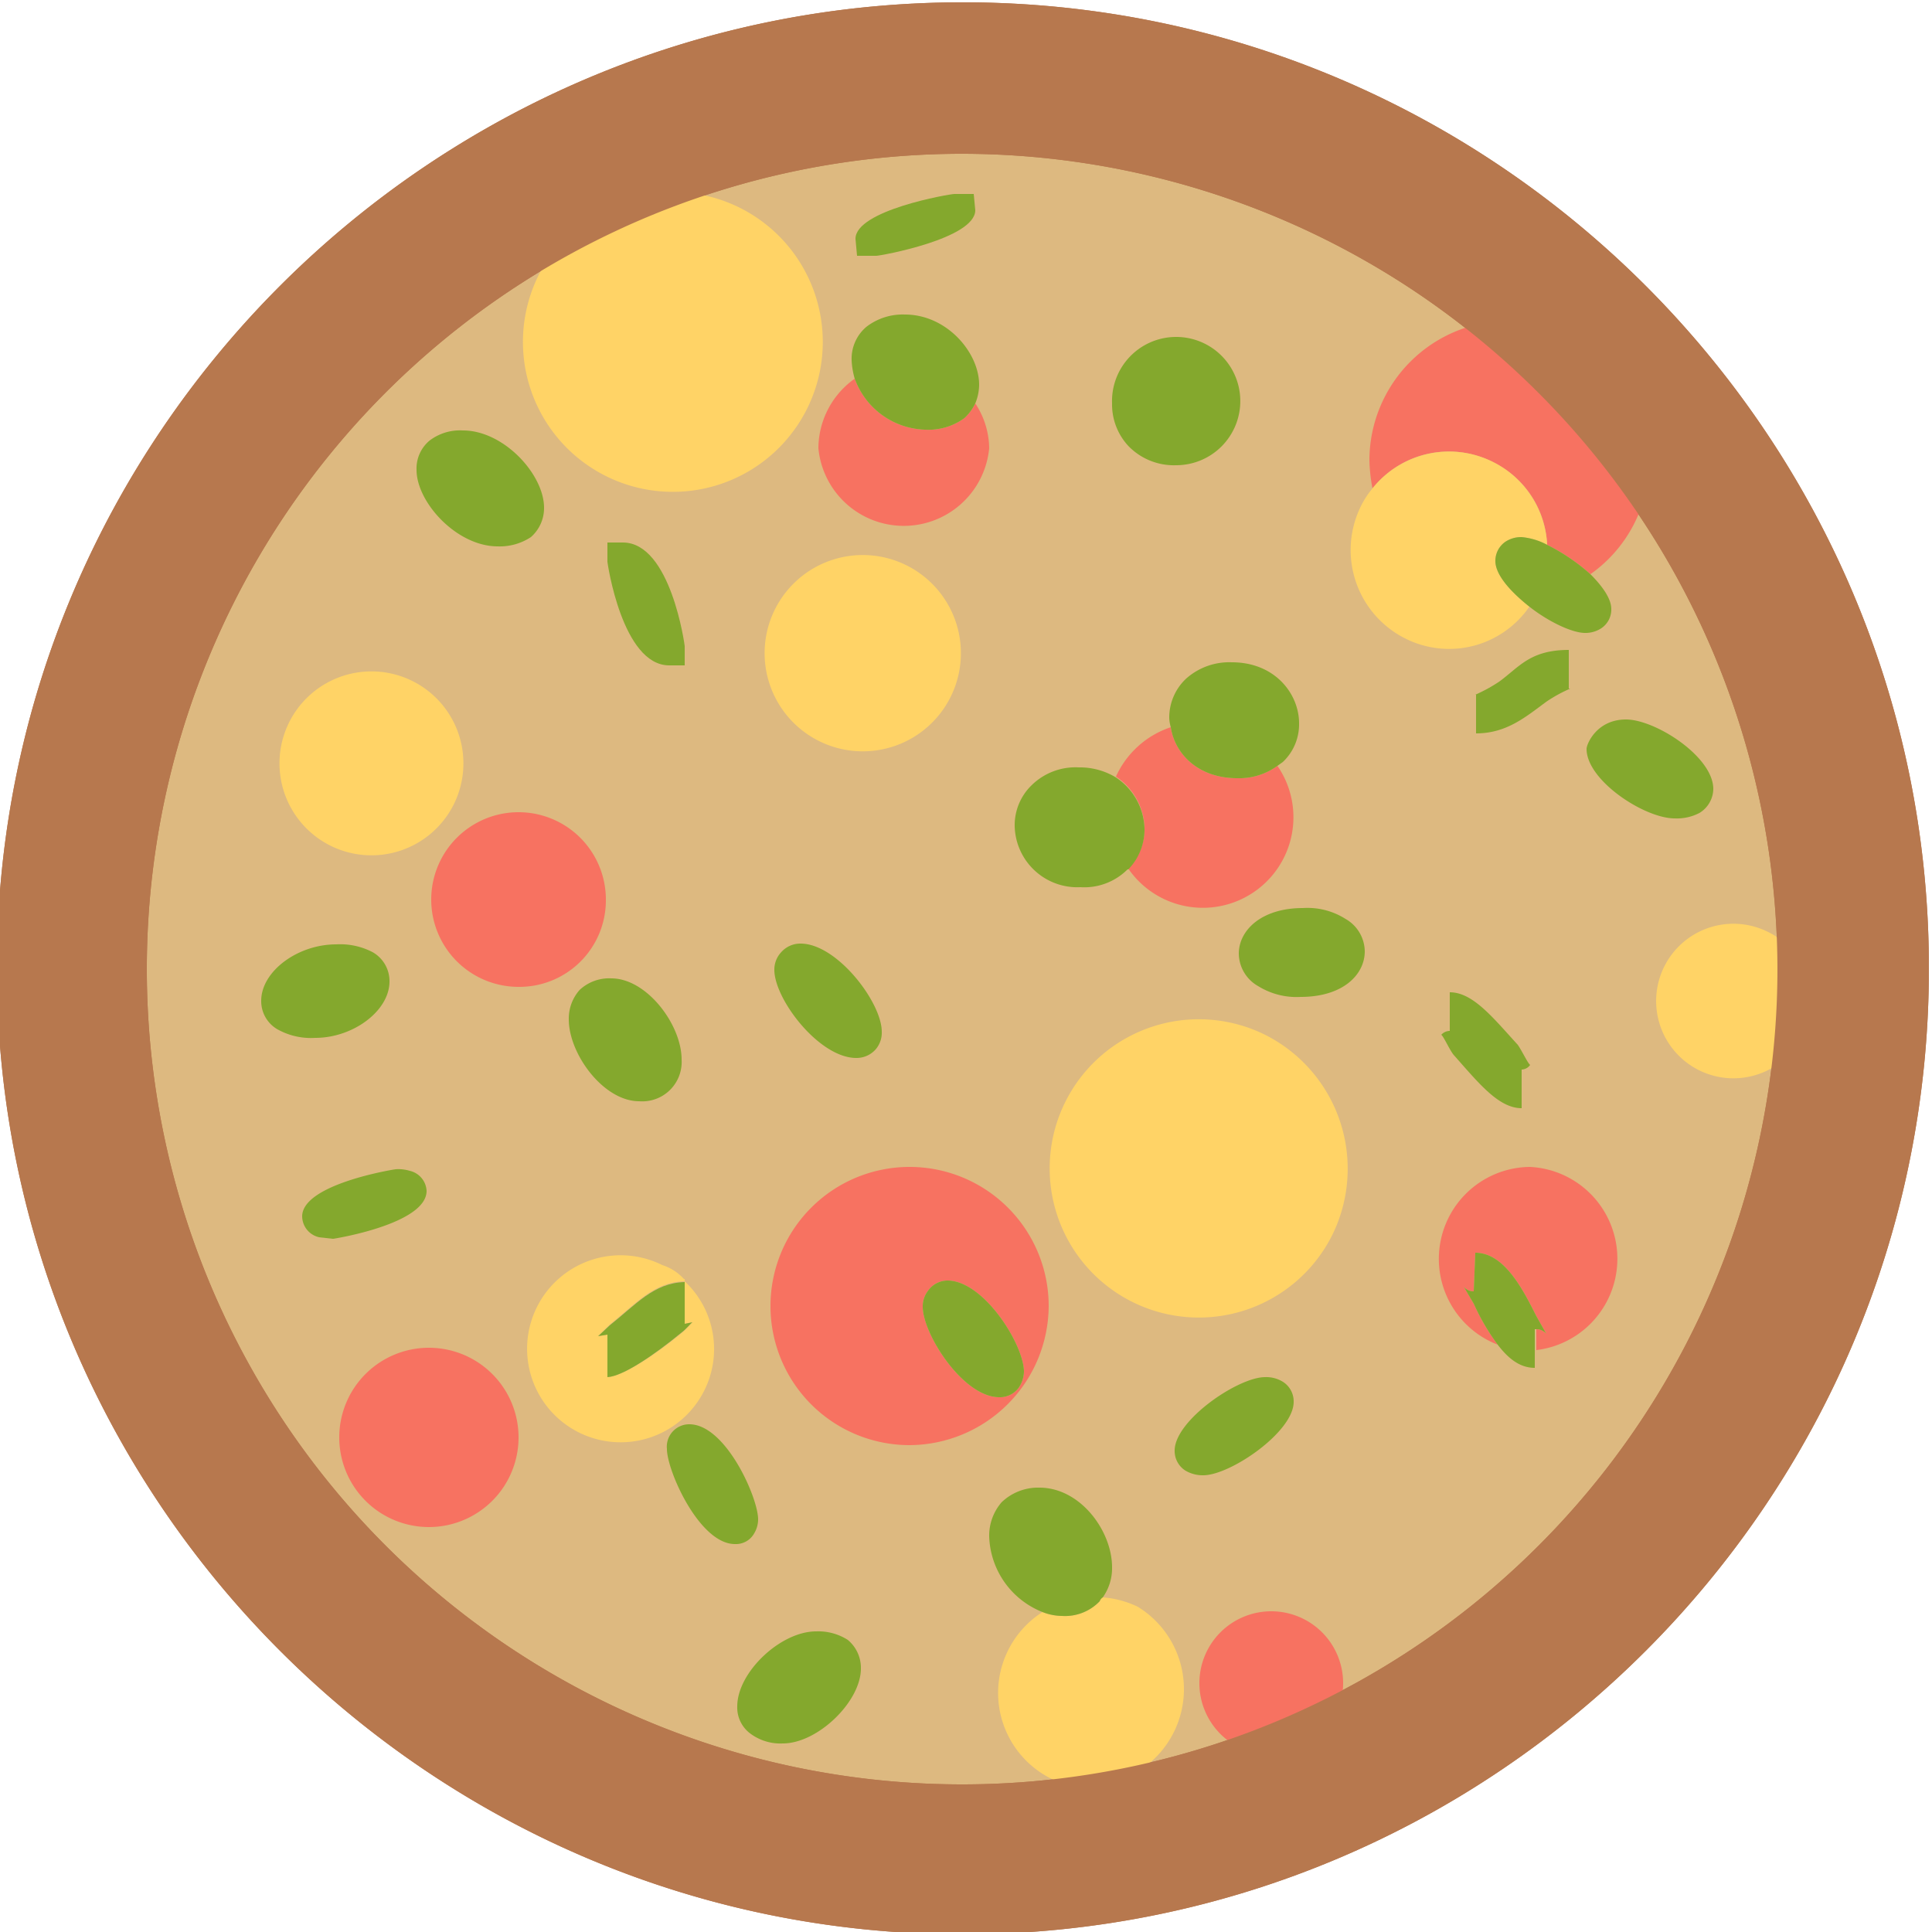 <svg id="Réteg_1" data-name="Réteg 1" xmlns="http://www.w3.org/2000/svg" viewBox="0 0 250 250">
  <defs>
    <style>
      .cls-1 {
        fill: #ddb980;
      }

      .cls-2 {
        fill: #b7784e;
      }

      .cls-3 {
        fill: none;
      }

      .cls-4 {
        fill: #f77261;
      }

      .cls-5 {
        fill: #ffd366;
      }

      .cls-6 {
        fill: #84a82d;
      }
    </style>
  </defs>
  <g>
    <g>
      <path class="cls-1" d="M239.8,125.3A115.2,115.2,0,1,1,124.6,10.1,115.2,115.2,0,0,1,239.8,125.3Z"/>
      <path class="cls-2" d="M124.6,250.3c-68.9,0-125-56.1-125-125S55.7.3,124.6.3s125,56.1,125,125S193.5,250.3,124.6,250.3Zm0-230.4A105.5,105.5,0,1,0,230,125.3,105.6,105.6,0,0,0,124.6,19.9Z"/>
    </g>
    <g>
      <path class="cls-3" d="M205.1,76.9v.3h0v-.3Z"/>
      <path class="cls-3" d="M124.6,10.1A115.2,115.2,0,1,0,239.8,125.3,115.2,115.2,0,0,0,124.6,10.1Zm97.1,92a3.7,3.7,0,0,1-1.8,3.1,6.3,6.3,0,0,1-3.2.7c-3.9,0-11.4-4.9-11.4-9,0-.6.2-3.8,5.1-3.8S221.7,97.9,221.7,102.1ZM152.3,43.7a8.3,8.3,0,1,1-.1,16.5,8.2,8.2,0,0,1-6.2-2.5,7.9,7.9,0,0,1-2.1-5.5A8.3,8.3,0,0,1,152.3,43.7Zm-18.8,57.8a8.1,8.1,0,0,1,6.1-2.3,9,9,0,0,1,4.8,1.3,11.9,11.9,0,0,1,7.1-6.4,5,5,0,0,1-.2-1.2,6.9,6.9,0,0,1,2.2-5.1,8.4,8.4,0,0,1,5.9-2.1c5.6,0,8.7,4.1,8.7,7.9a6.7,6.7,0,0,1-2.1,5l-.7.5A11.7,11.7,0,0,1,146,112.4h-.1a7.9,7.9,0,0,1-6.1,2.3,8.1,8.1,0,0,1-8.5-8A7.2,7.2,0,0,1,133.5,101.5Zm-10-76.4H126l.2,2.1c0,3.7-12.3,5.9-12.8,5.9h-2.5l-.2-2.2C110.7,27.2,122.9,25.1,123.5,25.1ZM110.2,46.6a5.4,5.4,0,0,1,1.9-4.3,7.7,7.7,0,0,1,5-1.6c5.4,0,9.6,4.9,9.6,9.1a6.4,6.4,0,0,1-.5,2.4A10.7,10.7,0,0,1,128,58a11.1,11.1,0,1,1-17.4-9A10,10,0,0,1,110.2,46.6ZM106,95.9a12.7,12.7,0,1,1,17-5.7A12.7,12.7,0,0,1,106,95.9Zm8.1,37.6a3.3,3.3,0,0,1-.8,2.3,3.3,3.3,0,0,1-2.5,1.1c-4.8,0-10.6-7.6-10.6-11.4a3.3,3.3,0,0,1,.9-2.3,3.3,3.3,0,0,1,2.5-1.1C108.3,122.1,114.1,129.7,114.1,133.5ZM69.7,35.6a19.4,19.4,0,1,1,8.7,26A19.3,19.3,0,0,1,69.7,35.6ZM86.6,86.2c-6.1,0-8-13.3-8-13.4V70.3h2c6.2,0,8,13.3,8,13.4v2.5Zm1.6,50.9a5.1,5.1,0,0,1-5.5,5.4c-4.6,0-9.1-6.1-9.1-10.6a5.6,5.6,0,0,1,1.4-3.8,5.6,5.6,0,0,1,4.1-1.5C83.7,126.6,88.2,132.6,88.2,137.1ZM55.6,57a6.5,6.5,0,0,1,4.3-1.3c5.3,0,10.5,5.7,10.5,10a5,5,0,0,1-1.7,3.8,7.3,7.3,0,0,1-4.3,1.2c-5.3,0-10.5-5.7-10.5-9.9A4.7,4.7,0,0,1,55.6,57ZM37.4,93.5a11.9,11.9,0,1,1,5.3,15.9A11.9,11.9,0,0,1,37.4,93.5Zm-3.6,36c0-3.8,4.7-7.3,9.7-7.3a9.1,9.1,0,0,1,4.7,1,4.3,4.3,0,0,1,2.2,3.8c0,3.8-4.7,7.3-9.6,7.3a8.9,8.9,0,0,1-4.7-1A4.2,4.2,0,0,1,33.8,129.5Zm9.3,30.8-1.8-.2a2.8,2.8,0,0,1-2.2-2.7c0-4.2,12-6.1,12.1-6.1a5,5,0,0,1,1.8.2,2.8,2.8,0,0,1,2.2,2.6C55.2,158.4,43.2,160.3,43.1,160.3Zm12.5,37.3A11.6,11.6,0,1,1,67.1,186,11.6,11.6,0,0,1,55.6,197.6Zm.3-81.2a11.3,11.3,0,1,1,11.2,11.3A11.2,11.2,0,0,1,55.9,116.4Zm19,69a12.1,12.1,0,0,1,10.8-21.7,6.4,6.4,0,0,1,2.8,1.8h.1c-.1,0-.1.2-.1.2a12.1,12.1,0,0,1-13.6,19.7Zm11.4,2.1a2.9,2.9,0,0,1,2.9-3.2c4.7,0,8.9,9.5,8.9,12.3a3.5,3.5,0,0,1-.5,1.8,2.7,2.7,0,0,1-2.5,1.4C90.5,199.8,86.3,190.3,86.3,187.5Zm15,38.1a6.5,6.5,0,0,1-4.1-1.2,4.2,4.2,0,0,1-1.8-3.6c0-4.4,5.6-9.7,10.2-9.7a7.1,7.1,0,0,1,4.1,1.1,4.7,4.7,0,0,1,1.7,3.7C111.4,220.2,105.8,225.6,101.3,225.6ZM117.7,187a18,18,0,1,1,18-18A17.9,17.9,0,0,1,117.7,187Zm35.1,37.6a12.6,12.6,0,0,1-16.7,5.6,12.4,12.4,0,0,1-1.2-21.6,10.9,10.9,0,0,1-6.9-9.8,6.6,6.6,0,0,1,1.6-4.4,6.8,6.8,0,0,1,4.9-1.9c5.3,0,9.4,5.6,9.4,10.3a6.5,6.5,0,0,1-1.2,3.9,12.3,12.3,0,0,1,10.1,17.9Zm-.8-36.9c0-3.9,8.2-9.5,11.7-9.5a4.1,4.1,0,0,1,2.3.6,3,3,0,0,1,1.4,2.6c0,3.9-8.2,9.5-11.7,9.5a4.4,4.4,0,0,1-2.3-.6A3,3,0,0,1,152,187.7Zm12.5,39.4a9.3,9.3,0,1,1,9.3-9.3A9.3,9.3,0,0,1,164.5,227.1Zm7.9-67.3a19.4,19.4,0,1,1-8.7-25.9A19.4,19.4,0,0,1,172.4,159.8ZM168.3,129a9.4,9.4,0,0,1-5.5-1.4,4.9,4.9,0,0,1-2.5-4.2c0-3,2.9-5.9,8.3-5.9a9.2,9.2,0,0,1,5.5,1.4,4.9,4.9,0,0,1,2.5,4.2C176.6,126.1,173.8,129,168.3,129Zm7.8-63.5a11.4,11.4,0,0,1,1.5-2.3,22,22,0,0,1-.4-3.6,18.1,18.1,0,1,1,36.2,0,17.9,17.9,0,0,1-7.6,14.7c1.6,1.6,2.7,3.2,2.7,4.5a2.9,2.9,0,0,1-1.3,2.5,3.7,3.7,0,0,1-2.1.6c-1.7,0-4.7-1.5-7.2-3.4a12.6,12.6,0,0,1-16.1,4.1A12.8,12.8,0,0,1,176.1,65.5Zm20.8,72.9v5h0c-3,0-5.6-3.3-8.8-6.9-.5-.7-1.3-2.4-1.6-2.6a1.5,1.5,0,0,1,1.1-.5h0v-5h0c3,0,5.6,3.2,8.8,6.8.5.6,1.3,2.4,1.6,2.6a1.4,1.4,0,0,1-1.1.6ZM191,94.8v-5h0a16.2,16.2,0,0,0,2.9-1.7c2.7-1.9,4.1-4.1,9.1-4.1v5h.2a18.5,18.5,0,0,0-3.1,1.6C197.5,92.6,195,94.8,191,94.8Zm7.7,79.9V177c-2,0-3.5-1.3-4.8-3a11.9,11.9,0,0,1,4.1-23,11.9,11.9,0,0,1,.8,23.7Zm21.2-36.3a10,10,0,1,1,13.4-4.5A10,10,0,0,1,219.9,138.4Z"/>
      <path class="cls-4" d="M105.9,58A11.1,11.1,0,0,0,128,58a10.7,10.7,0,0,0-1.8-5.8,6.2,6.2,0,0,1-1.4,1.9,7.9,7.9,0,0,1-5.1,1.5,10,10,0,0,1-9.1-6.6A11.1,11.1,0,0,0,105.9,58Z"/>
      <path class="cls-4" d="M148.1,107.2a7.4,7.4,0,0,1-2.1,5.2,11.7,11.7,0,0,0,19.3-13.3,8.4,8.4,0,0,1-5.2,1.6c-5.1,0-8.1-3.2-8.6-6.6a11.9,11.9,0,0,0-7.1,6.4A8.2,8.2,0,0,1,148.1,107.2Z"/>
      <path class="cls-4" d="M78.4,116.4a11.3,11.3,0,1,0-11.3,11.3A11.2,11.2,0,0,0,78.4,116.4Z"/>
      <path class="cls-4" d="M135.7,169a18,18,0,1,0-18,18A18.1,18.1,0,0,0,135.7,169Zm-16.3.1a3.3,3.3,0,0,1,.7-2.1,3.1,3.1,0,0,1,2.5-1.3c4.7,0,9.9,8.3,9.9,11.8a3.8,3.8,0,0,1-.7,2.1,3,3,0,0,1-2.5,1.2C124.6,180.8,119.4,172.6,119.4,169.1Z"/>
      <path class="cls-4" d="M197.9,151a11.9,11.9,0,0,0-4.1,23,28.2,28.2,0,0,1-3.1-5.3l-1.3-2.2a1.7,1.7,0,0,0,1.4.6h-.1l.2-5c3.7,0,6.1,4.6,7.9,8.2l1.3,2.3a1.7,1.7,0,0,0-1.4-.6h.1v2.7a11.9,11.9,0,0,0-.8-23.7Z"/>
      <path class="cls-4" d="M193.2,59.8a12.5,12.5,0,0,1,7,10.7,25.2,25.2,0,0,1,5.6,3.8,17.9,17.9,0,0,0,7.6-14.7,18.1,18.1,0,1,0-36.2,0,22,22,0,0,0,.4,3.6A12.6,12.6,0,0,1,193.2,59.8Z"/>
      <path class="cls-4" d="M164.5,208.5a9.3,9.3,0,1,0,9.3,9.3A9.3,9.3,0,0,0,164.5,208.5Z"/>
      <path class="cls-4" d="M55.6,174.4A11.6,11.6,0,1,0,67.1,186,11.6,11.6,0,0,0,55.6,174.4Z"/>
      <path class="cls-5" d="M42.7,109.4a11.9,11.9,0,1,0-5.3-15.9A11.9,11.9,0,0,0,42.7,109.4Z"/>
      <path class="cls-5" d="M123,90.2a12.7,12.7,0,1,0-17,5.7A12.7,12.7,0,0,0,123,90.2Z"/>
      <path class="cls-5" d="M91.1,180a12,12,0,0,0-2.5-14.2h0v3.1h0v2.4l1-.2a17.8,17.8,0,0,1-1.4,1.4c-3.4,2.8-7.6,5.6-9.6,5.7v-.7h-.3l.3.7v-3.1h0v-2.4l-1.2.2,1.5-1.5c3.4-2.7,5.7-5.5,9.7-5.6v-.3h-.1a6.4,6.4,0,0,0-2.8-1.8A12.1,12.1,0,1,0,91.1,180Z"/>
      <path class="cls-5" d="M163.7,133.9a19.3,19.3,0,1,0,8.7,25.9A19.4,19.4,0,0,0,163.7,133.9Z"/>
      <path class="cls-5" d="M197.9,78.5c-2.4-1.9-4.4-4.1-4.4-5.9a3,3,0,0,1,1.3-2.5,3.7,3.7,0,0,1,2.1-.6,8.6,8.6,0,0,1,3.3,1,12.7,12.7,0,0,0-22.6-7.3,11.4,11.4,0,0,0-1.5,2.3,12.8,12.8,0,0,0,5.7,17.1A12.6,12.6,0,0,0,197.9,78.5Z"/>
      <path class="cls-5" d="M78.4,61.6a19.4,19.4,0,1,0-8.7-26A19.4,19.4,0,0,0,78.4,61.6Z"/>
      <path class="cls-5" d="M228.8,120.6a10,10,0,1,0,4.5,13.3A9.9,9.9,0,0,0,228.8,120.6Z"/>
      <path class="cls-5" d="M147.2,207.9a12.6,12.6,0,0,0-4.5-1.2,1,1,0,0,0-.4.5,6.2,6.2,0,0,1-4.9,1.9,7,7,0,0,1-2.5-.5,12.4,12.4,0,0,0,1.2,21.6,12.5,12.5,0,0,0,11.1-22.3Z"/>
      <path class="cls-6" d="M64.4,70.7a7.3,7.3,0,0,0,4.3-1.2,5,5,0,0,0,1.7-3.8c0-4.3-5.2-10-10.5-10A6.5,6.5,0,0,0,55.6,57a4.7,4.7,0,0,0-1.7,3.8C53.9,65,59.1,70.7,64.4,70.7Z"/>
      <path class="cls-6" d="M88.6,83.6c0-.1-1.8-13.4-8-13.4h-2v2.5c0,.1,1.9,13.4,8,13.4h2Z"/>
      <path class="cls-6" d="M152.2,60.2a8.3,8.3,0,1,0-8.3-8,7.9,7.9,0,0,0,2.1,5.5A8.2,8.2,0,0,0,152.2,60.2Z"/>
      <path class="cls-6" d="M160.1,100.7a8.4,8.4,0,0,0,5.2-1.6l.7-.5a6.7,6.7,0,0,0,2.1-5c0-3.8-3.1-7.9-8.7-7.9a8.4,8.4,0,0,0-5.9,2.1,6.9,6.9,0,0,0-2.2,5.1,5,5,0,0,0,.2,1.2C152,97.5,155,100.7,160.1,100.7Z"/>
      <path class="cls-6" d="M139.8,114.8a7.9,7.9,0,0,0,6.1-2.3h.1a7.4,7.4,0,0,0,2.1-5.2,8.2,8.2,0,0,0-3.7-6.7,9,9,0,0,0-4.8-1.3,8.1,8.1,0,0,0-6.1,2.3,7.2,7.2,0,0,0-2.2,5.3A8.1,8.1,0,0,0,139.8,114.8Z"/>
      <path class="cls-6" d="M103.6,122.1a3.3,3.3,0,0,0-2.5,1.1,3.3,3.3,0,0,0-.9,2.3c0,3.8,5.8,11.4,10.6,11.4a3.3,3.3,0,0,0,2.5-1.1,3.3,3.3,0,0,0,.8-2.3C114.1,129.7,108.3,122.1,103.6,122.1Z"/>
      <path class="cls-6" d="M55.2,154.1a2.8,2.8,0,0,0-2.2-2.6,5,5,0,0,0-1.8-.2c-.1,0-12.1,1.9-12.1,6.1a2.8,2.8,0,0,0,2.2,2.7l1.8.2C43.2,160.3,55.2,158.4,55.2,154.1Z"/>
      <path class="cls-6" d="M50.4,127a4.3,4.3,0,0,0-2.2-3.8,9.1,9.1,0,0,0-4.7-1c-5,0-9.7,3.5-9.7,7.3a4.2,4.2,0,0,0,2.3,3.8,8.9,8.9,0,0,0,4.7,1C45.7,134.3,50.4,130.8,50.4,127Z"/>
      <path class="cls-6" d="M79.1,126.6a5.6,5.6,0,0,0-4.1,1.5,5.6,5.6,0,0,0-1.4,3.8c0,4.5,4.5,10.6,9.1,10.6a5.1,5.1,0,0,0,5.5-5.4C88.2,132.6,83.7,126.6,79.1,126.6Z"/>
      <path class="cls-6" d="M77.4,172.9l1.2-.2v2.4h0v3.1c2-.1,6.1-2.9,9.5-5.7.7-.5,1.2-1.2,1.5-1.4l-1,.2V169h0v-3.1c-4,.1-6.3,2.9-9.7,5.6Z"/>
      <path class="cls-6" d="M88.4,165.8h0Z"/>
      <path class="cls-6" d="M78.4,178.3Z"/>
      <path class="cls-6" d="M97.6,198.4a3.5,3.5,0,0,0,.5-1.8c0-2.8-4.2-12.3-8.9-12.3a2.9,2.9,0,0,0-2.9,3.2c0,2.8,4.2,12.3,8.8,12.3A2.7,2.7,0,0,0,97.6,198.4Z"/>
      <path class="cls-6" d="M131.8,179.6a3.8,3.8,0,0,0,.7-2.1c0-3.5-5.2-11.8-9.9-11.8a3.1,3.1,0,0,0-2.5,1.3,3.3,3.3,0,0,0-.7,2.1c0,3.5,5.2,11.7,9.9,11.7A3,3,0,0,0,131.8,179.6Z"/>
      <path class="cls-6" d="M155.7,190.9c3.5,0,11.7-5.6,11.7-9.5a3,3,0,0,0-1.4-2.6,4.1,4.1,0,0,0-2.3-.6c-3.5,0-11.7,5.6-11.7,9.5a3,3,0,0,0,1.4,2.6A4.4,4.4,0,0,0,155.7,190.9Z"/>
      <path class="cls-6" d="M198,137.8c-.3-.2-1.1-1.9-1.6-2.6-3.2-3.5-5.8-6.8-8.8-6.8h0v5h0a1.5,1.5,0,0,0-1.1.5c.3.2,1.1,2,1.6,2.6,3.2,3.6,5.8,6.9,8.8,6.9h0v-5h0A1.4,1.4,0,0,0,198,137.8Z"/>
      <path class="cls-6" d="M174.1,118.9a9.2,9.2,0,0,0-5.5-1.4c-5.4,0-8.3,2.9-8.3,5.9a4.9,4.9,0,0,0,2.5,4.2,9.4,9.4,0,0,0,5.5,1.4c5.5,0,8.3-2.9,8.3-5.9A4.9,4.9,0,0,0,174.1,118.9Z"/>
      <path class="cls-6" d="M203.2,89.1H203v-5c-5,0-6.4,2.2-9,4.1a20.6,20.6,0,0,1-3.1,1.7h.1v5c4,0,6.5-2.2,9.1-4.1A18.5,18.5,0,0,1,203.2,89.1Z"/>
      <path class="cls-6" d="M113.4,33.1c.5,0,12.8-2.2,12.8-5.9l-.2-2.1h-2.5c-.6,0-12.8,2.1-12.8,5.8l.2,2.2Z"/>
      <path class="cls-6" d="M119.7,55.6a7.9,7.9,0,0,0,5.1-1.5,6.2,6.2,0,0,0,1.4-1.9,6.4,6.4,0,0,0,.5-2.4c0-4.2-4.2-9.1-9.6-9.1a7.7,7.7,0,0,0-5,1.6,5.4,5.4,0,0,0-1.9,4.3,10,10,0,0,0,.4,2.4A10,10,0,0,0,119.7,55.6Z"/>
      <path class="cls-6" d="M198.7,172a1.7,1.7,0,0,1,1.4.6l-1.3-2.3c-1.8-3.6-4.2-8.2-7.9-8.2l-.2,5h.1a1.7,1.7,0,0,1-1.4-.6l1.3,2.2a28.2,28.2,0,0,0,3.1,5.3c1.3,1.7,2.8,3,4.8,3v-5Z"/>
      <path class="cls-6" d="M142.3,207.2a1,1,0,0,1,.4-.5,6.5,6.5,0,0,0,1.2-3.9c0-4.7-4.1-10.3-9.4-10.3a6.8,6.8,0,0,0-4.9,1.9,6.6,6.6,0,0,0-1.6,4.4,10.9,10.9,0,0,0,6.9,9.8,7,7,0,0,0,2.5.5A6.2,6.2,0,0,0,142.3,207.2Z"/>
      <path class="cls-6" d="M109.7,212.2a7.1,7.1,0,0,0-4.1-1.1c-4.6,0-10.2,5.3-10.2,9.7a4.2,4.2,0,0,0,1.8,3.6,6.5,6.5,0,0,0,4.1,1.2c4.5,0,10.1-5.4,10.1-9.7A4.7,4.7,0,0,0,109.7,212.2Z"/>
      <path class="cls-6" d="M205.3,96.9c0,4.1,7.5,9,11.4,9a6.3,6.3,0,0,0,3.2-.7,3.7,3.7,0,0,0,1.8-3.1c0-4.2-7.5-9-11.3-9S205.3,96.3,205.3,96.9Z"/>
      <path class="cls-6" d="M196.9,69.5a3.7,3.7,0,0,0-2.1.6,3,3,0,0,0-1.3,2.5c0,1.8,2,4,4.4,5.9s5.5,3.4,7.2,3.4a3.7,3.7,0,0,0,2.1-.6,2.9,2.9,0,0,0,1.3-2.5c0-1.3-1.1-2.9-2.7-4.5a25.2,25.2,0,0,0-5.6-3.8A8.6,8.6,0,0,0,196.9,69.5Zm8.2,7.7h0v-.3h0Z"/>
    </g>
    <path class="cls-2" d="M124.6,250.3c-68.9,0-125-56.1-125-125S55.7.3,124.6.3s125,56.1,125,125S193.5,250.3,124.6,250.3Zm0-230.4A105.5,105.5,0,1,0,230,125.3,105.6,105.6,0,0,0,124.6,19.9Z"/>
  </g>
</svg>
